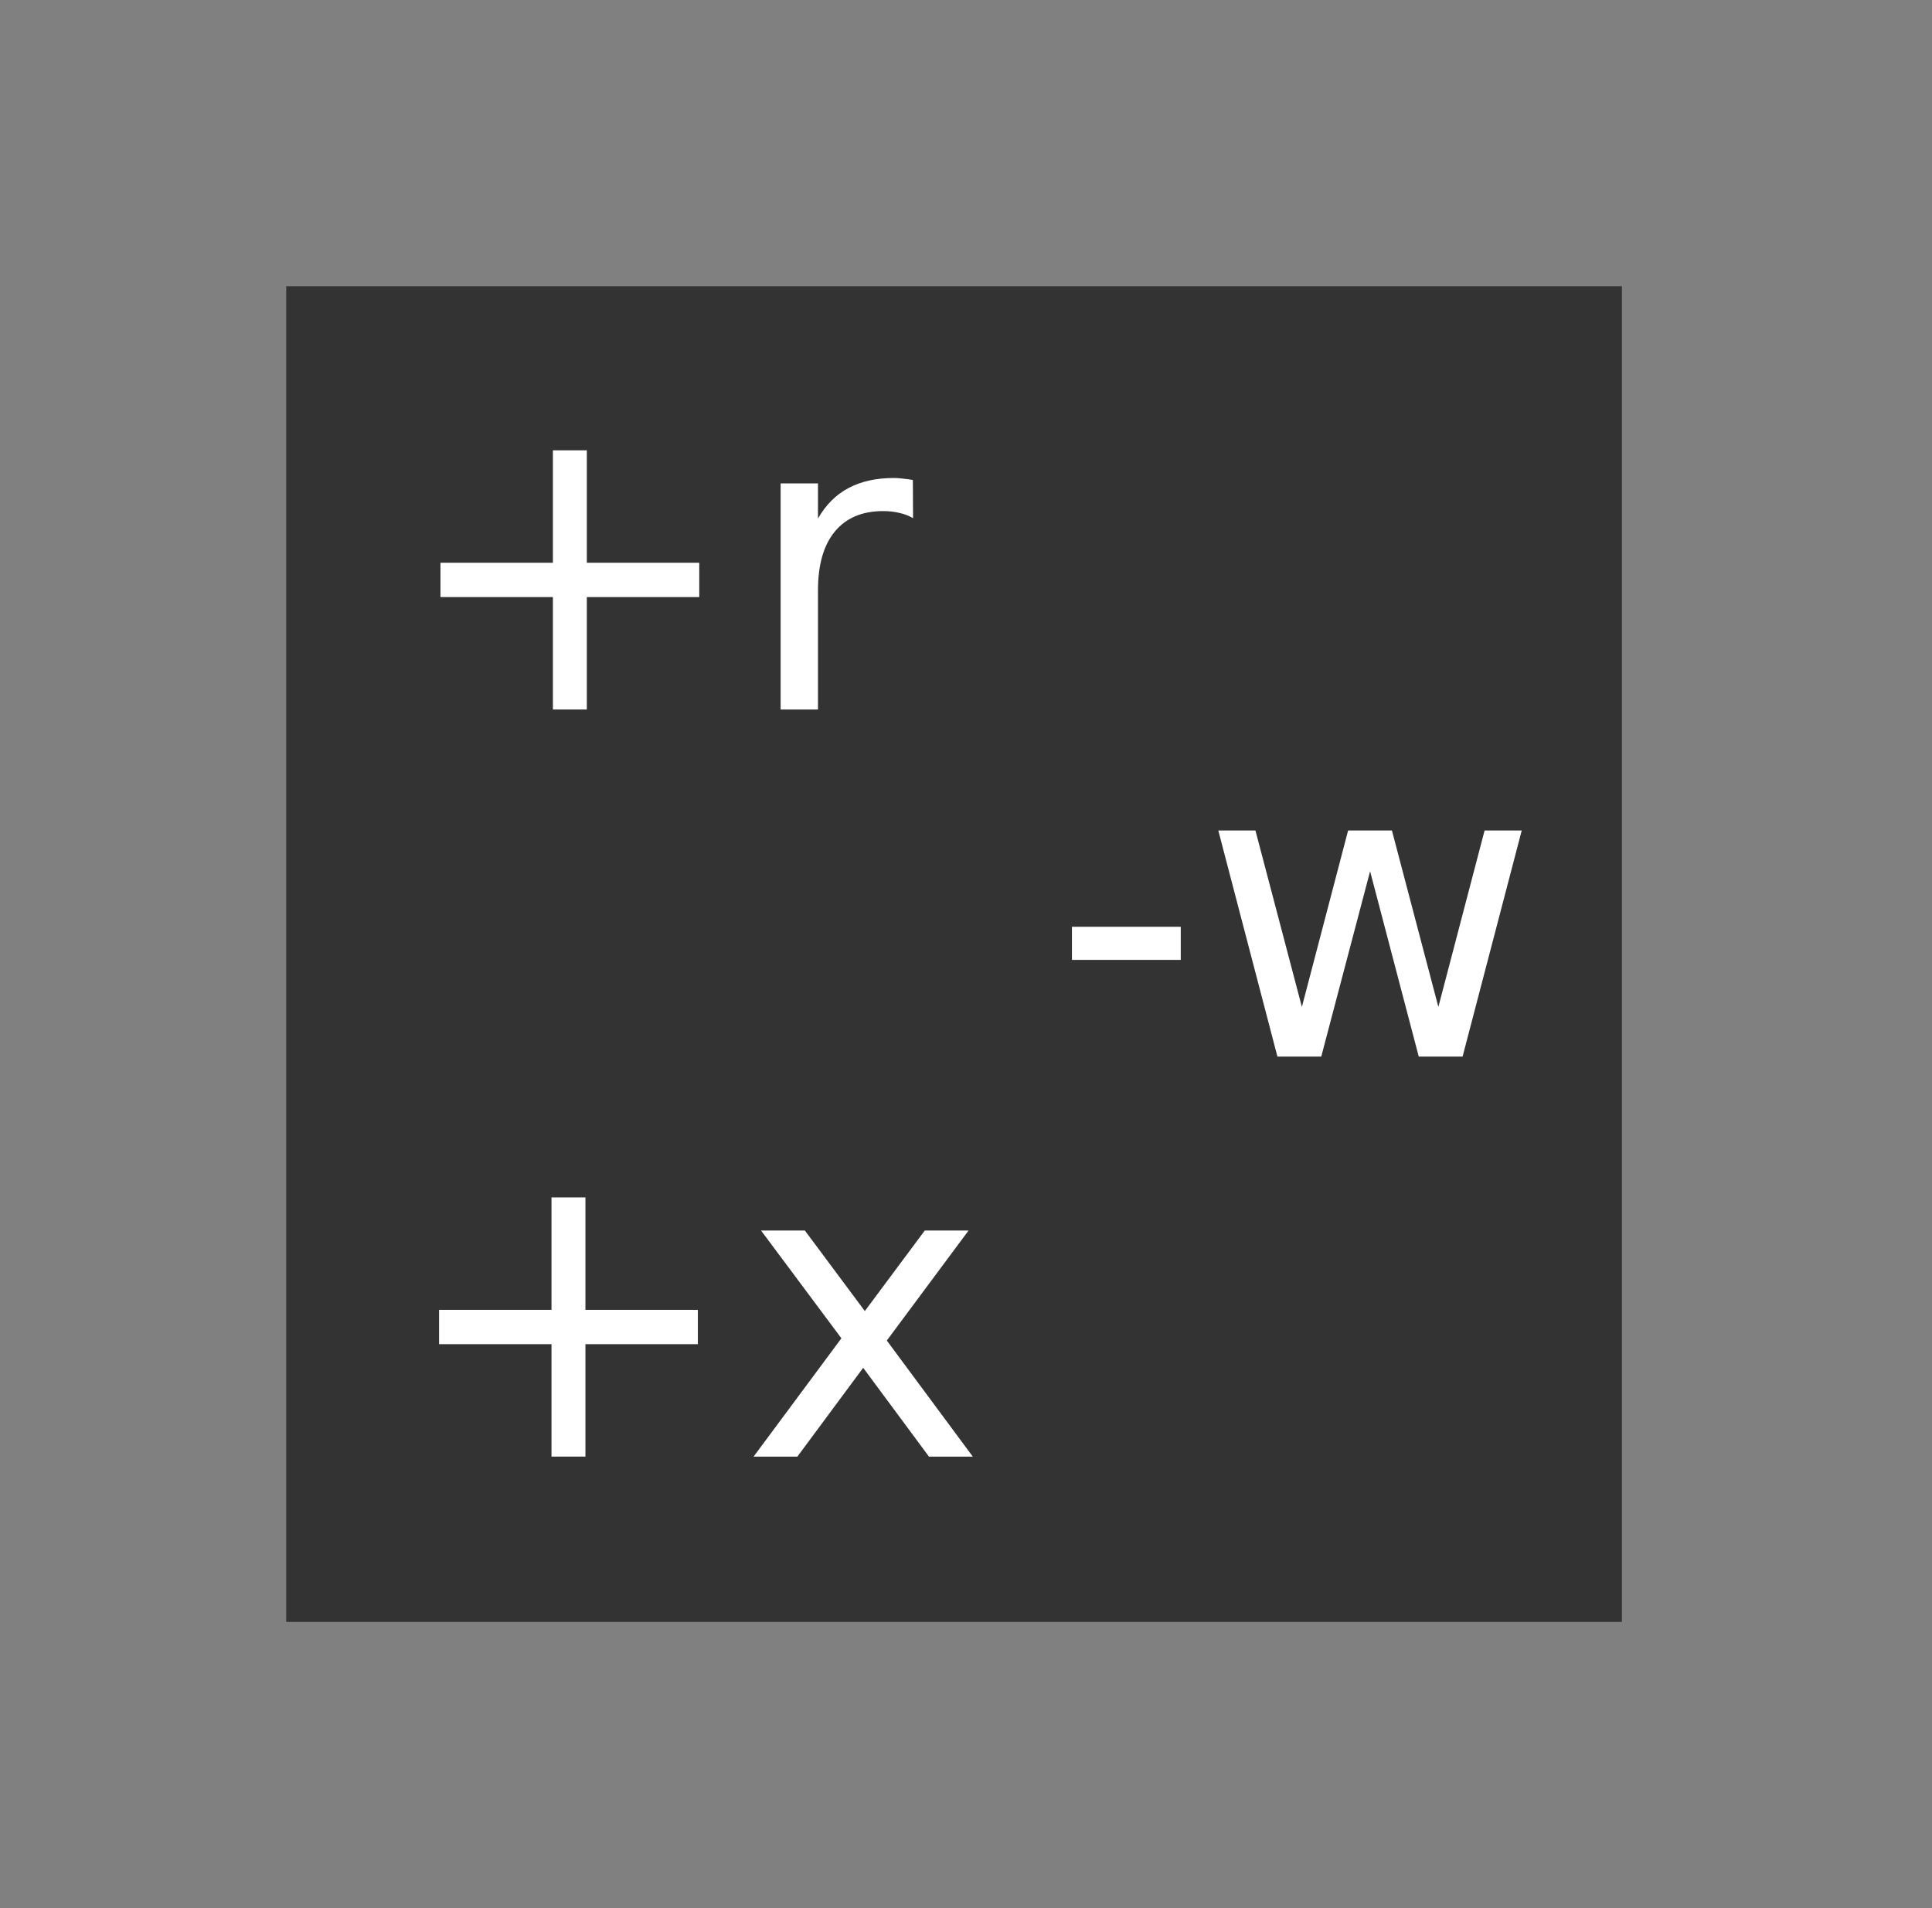 <?xml version="1.0" encoding="UTF-8" standalone="no"?>
<svg
   xmlns:dc="http://purl.org/dc/elements/1.1/"
   xmlns:cc="http://creativecommons.org/ns#"
   xmlns:rdf="http://www.w3.org/1999/02/22-rdf-syntax-ns#"
   xmlns:svg="http://www.w3.org/2000/svg"
   xmlns="http://www.w3.org/2000/svg"
   xmlns:sodipodi="http://sodipodi.sourceforge.net/DTD/sodipodi-0.dtd"
   xmlns:inkscape="http://www.inkscape.org/namespaces/inkscape"
   width="81"
   height="80"
   viewBox="0 0 81 80"
   version="1.1"
   id="svg236"
   sodipodi:docname="pluginIcon.svg"
   inkscape:version="1.0.2 (e86c870879, 2021-01-15)">
  <rect x="0" y="0" width="81" height="80" fill="#808080" stroke="none"/>
  <sodipodi:namedview
     pagecolor="#ffffff"
     bordercolor="#666666"
     borderopacity="1"
     objecttolerance="10"
     gridtolerance="10"
     guidetolerance="10"
     inkscape:pageopacity="0"
     inkscape:pageshadow="2"
     inkscape:window-width="2558"
     inkscape:window-height="1400"
     id="namedview238"
     showgrid="false"
     inkscape:zoom="15.0375"
     inkscape:cx="40.5"
     inkscape:cy="40"
     inkscape:window-x="0"
     inkscape:window-y="0"
     inkscape:window-maximized="1"
     inkscape:current-layer="svg236"
     inkscape:document-rotation="0" />
  <defs
     id="defs214">
    <linearGradient
       id="pluginsdk_80-a"
       x1="-0.01"
       x2="33.428"
       y1="40.75"
       y2="40.75"
       gradientTransform="scale(0.898,1.114)"
       gradientUnits="userSpaceOnUse">
      <stop
         offset="25.81%"
         stop-color="#F97A12"
         id="stop144" />
      <stop
         offset="45.91%"
         stop-color="#B07B58"
         id="stop146" />
      <stop
         offset="72.41%"
         stop-color="#577BAE"
         id="stop148" />
      <stop
         offset="91.05%"
         stop-color="#1E7CE5"
         id="stop150" />
      <stop
         offset="100%"
         stop-color="#087CFA"
         id="stop152" />
    </linearGradient>
    <linearGradient
       id="pluginsdk_80-b"
       x1="40.008"
       x2="68.705"
       y1="18.116"
       y2="40.734"
       gradientTransform="scale(0.82,1.219)"
       gradientUnits="userSpaceOnUse">
      <stop
         offset="0%"
         stop-color="#F97A12"
         id="stop155" />
      <stop
         offset="7.18%"
         stop-color="#CB7A3E"
         id="stop157" />
      <stop
         offset="15.41%"
         stop-color="#9E7B6A"
         id="stop159" />
      <stop
         offset="24.2%"
         stop-color="#757B91"
         id="stop161" />
      <stop
         offset="33.44%"
         stop-color="#537BB1"
         id="stop163" />
      <stop
         offset="43.24%"
         stop-color="#387CCC"
         id="stop165" />
      <stop
         offset="53.81%"
         stop-color="#237CE0"
         id="stop167" />
      <stop
         offset="65.52%"
         stop-color="#147CEF"
         id="stop169" />
      <stop
         offset="79.25%"
         stop-color="#0B7CF7"
         id="stop171" />
      <stop
         offset="100%"
         stop-color="#087CFA"
         id="stop173" />
    </linearGradient>
    <linearGradient
       id="pluginsdk_80-c"
       x1="64.109"
       x2="55.997"
       y1="35.496"
       y2="-2.393"
       gradientTransform="scale(0.826,1.211)"
       gradientUnits="userSpaceOnUse">
      <stop
         offset="0%"
         stop-color="#FE315D"
         id="stop176" />
      <stop
         offset="7.84%"
         stop-color="#CB417E"
         id="stop178" />
      <stop
         offset="16.01%"
         stop-color="#9E4E9B"
         id="stop180" />
      <stop
         offset="24.74%"
         stop-color="#755BB4"
         id="stop182" />
      <stop
         offset="33.92%"
         stop-color="#5365CA"
         id="stop184" />
      <stop
         offset="43.65%"
         stop-color="#386DDB"
         id="stop186" />
      <stop
         offset="54.14%"
         stop-color="#2374E9"
         id="stop188" />
      <stop
         offset="65.76%"
         stop-color="#1478F3"
         id="stop190" />
      <stop
         offset="79.4%"
         stop-color="#0B7BF8"
         id="stop192" />
      <stop
         offset="100%"
         stop-color="#087CFA"
         id="stop194" />
    </linearGradient>
    <linearGradient
       id="pluginsdk_80-d"
       x1="15.433"
       x2="57.182"
       y1="14.695"
       y2="80.801"
       gradientTransform="scale(0.952,1.05)"
       gradientUnits="userSpaceOnUse">
      <stop
         offset="0%"
         stop-color="#FE315D"
         id="stop197" />
      <stop
         offset="4.023%"
         stop-color="#F63462"
         id="stop199" />
      <stop
         offset="10.37%"
         stop-color="#DF3A71"
         id="stop201" />
      <stop
         offset="16.67%"
         stop-color="#C24383"
         id="stop203" />
      <stop
         offset="29.12%"
         stop-color="#AD4A91"
         id="stop205" />
      <stop
         offset="54.98%"
         stop-color="#755BB4"
         id="stop207" />
      <stop
         offset="91.75%"
         stop-color="#1D76ED"
         id="stop209" />
      <stop
         offset="100%"
         stop-color="#087CFA"
         id="stop211" />
    </linearGradient>
  </defs>
  <rect
     width="56"
     height="56"
     fill="#000000"
     id="rect226"
     x="12"
     y="12"
     style="fill-rule:nonzero;fill:#333333" />
  <g
     aria-label="+r"
     id="text256"
     style="font-size:17.333px;line-height:1.25;font-family:dejavu;-inkscape-font-specification:dejavu;fill:#ffffff">
    <path
       d="m 24.603,18.88 v 4.714 h 4.714 v 1.439 h -4.714 v 4.714 h -1.422 v -4.714 h -4.714 v -1.439 h 4.714 v -4.714 z"
       id="path58"
       style="fill:#ffffff" />
    <path
       d="m 38.28,21.724 q -0.262,-0.152 -0.576,-0.22 -0.305,-0.076 -0.677,-0.076 -1.32,0 -2.031,0.863 -0.702,0.855 -0.702,2.463 v 4.993 h -1.566 v -9.479 h 1.566 v 1.473 q 0.491,-0.863 1.278,-1.278 0.787,-0.423 1.913,-0.423 0.161,0 0.355,0.025 0.195,0.017 0.432,0.059 z"
       id="path60"
       style="fill:#ffffff" />
  </g>
  <g
     aria-label="-w"
     id="text260"
     style="font-size:17.333px;line-height:1.25;font-family:dejavu;-inkscape-font-specification:dejavu;fill:#ffffff">
    <path
       d="m 44.942,38.857 h 4.562 v 1.388 h -4.562 z"
       id="path63"
       style="fill:#ffffff" />
    <path
       d="m 51.078,34.82 h 1.557 l 1.947,7.397 1.938,-7.397 h 1.837 l 1.947,7.397 1.938,-7.397 h 1.557 l -2.48,9.479 h -1.837 l -2.04,-7.77 -2.048,7.77 h -1.837 z"
       id="path65"
       style="fill:#ffffff" />
  </g>
  <g
     aria-label="+x"
     id="text264"
     style="font-size:17.333px;line-height:1.25;font-family:dejavu;-inkscape-font-specification:dejavu;fill:#ffffff">
    <path
       d="m 24.544,50.203 v 4.714 h 4.714 v 1.439 h -4.714 v 4.714 h -1.422 v -4.714 h -4.714 v -1.439 h 4.714 v -4.714 z"
       id="path68"
       style="fill:#ffffff" />
    <path
       d="m 40.608,51.591 -3.428,4.613 3.605,4.867 h -1.837 l -2.759,-3.724 -2.759,3.724 H 31.594 L 35.276,56.11 31.907,51.591 h 1.837 l 2.514,3.377 2.514,-3.377 z"
       id="path70"
       style="fill:#ffffff" />
  </g>
</svg>
